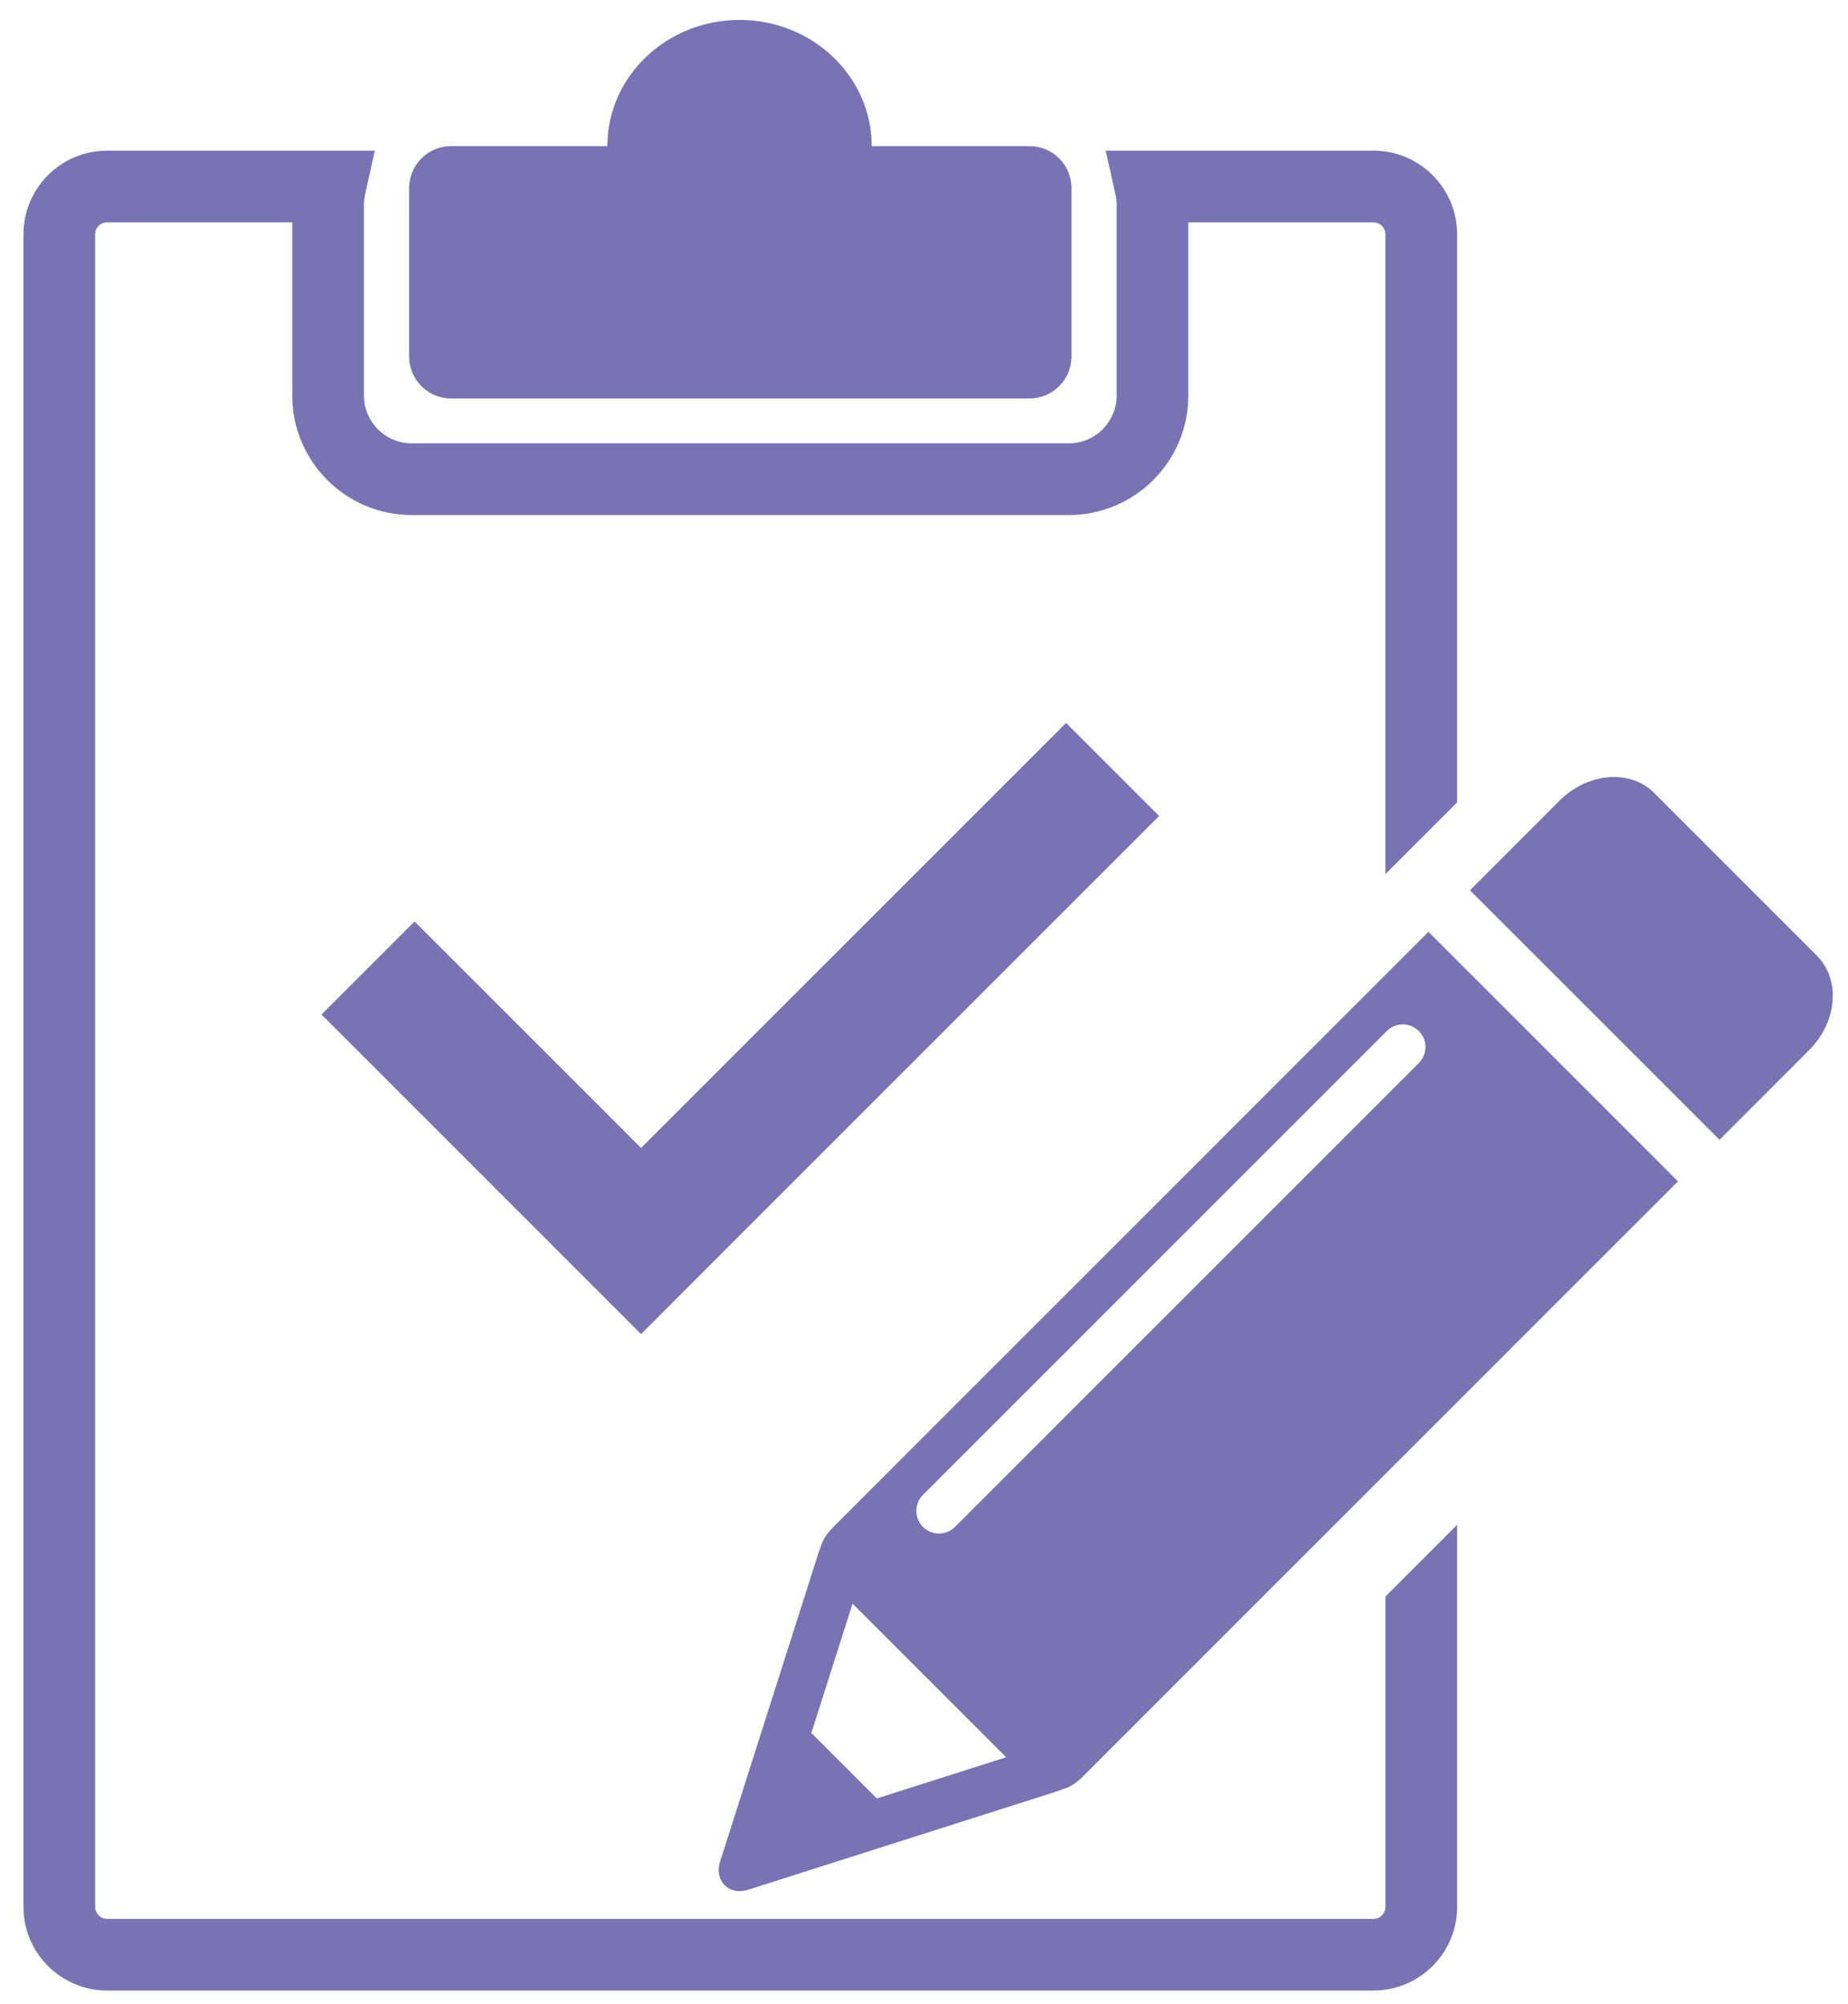 <svg width="71" height="77" viewBox="0 0 71 77" fill="none" xmlns="http://www.w3.org/2000/svg">
<path d="M53.229 61.336L55.983 58.581V73.263C55.983 75.034 54.541 76.475 52.769 76.475H32.106H24.776H4.115C2.343 76.475 0.901 75.034 0.901 73.263V9.001C0.901 7.229 2.343 5.788 4.115 5.788H14.401L14.03 7.463C13.999 7.603 13.983 7.732 13.983 7.853V15.197C13.983 16.21 14.807 17.033 15.819 17.033H41.064C42.078 17.033 42.901 16.21 42.901 15.197V7.853C42.901 7.731 42.885 7.603 42.853 7.463L42.482 5.788H52.768H52.769C54.541 5.788 55.983 7.229 55.983 9.001V30.827L53.227 33.582V9.001C53.227 8.748 53.021 8.542 52.768 8.542H45.655V15.197C45.655 17.728 43.597 19.788 41.064 19.788H15.818C13.287 19.788 11.228 17.729 11.228 15.197V8.542H4.115C3.862 8.542 3.656 8.748 3.656 9.001V73.263C3.656 73.515 3.862 73.723 4.115 73.723H24.777H32.107H52.769C53.022 73.723 53.229 73.515 53.229 73.263V61.336ZM17.332 15.309H39.551C40.444 15.309 41.167 14.586 41.167 13.693V7.229C41.167 6.336 40.444 5.613 39.551 5.613H33.492C33.492 2.936 31.218 0.766 28.414 0.766C25.609 0.766 23.335 2.936 23.335 5.613H17.333C16.44 5.613 15.718 6.336 15.718 7.229V13.693C15.718 14.585 16.44 15.309 17.332 15.309ZM24.629 44.104L15.927 35.402L12.352 38.977L24.629 51.254L44.532 31.35L40.958 27.774L24.629 44.104ZM69.803 36.715L63.552 30.463C62.632 29.543 61.003 29.677 59.916 30.762L56.476 34.204L66.064 43.79L69.503 40.349C70.591 39.264 70.724 37.634 69.803 36.715ZM54.88 35.8L64.467 45.387L41.606 68.249C41.501 68.355 41.211 68.646 40.802 68.749C40.755 68.77 40.707 68.79 40.659 68.807L28.728 72.608C28.394 72.713 28.058 72.647 27.841 72.427C27.623 72.21 27.555 71.874 27.66 71.54L31.462 59.611C31.479 59.562 31.498 59.514 31.52 59.467C31.624 59.058 31.915 58.768 32.021 58.662L54.88 35.8ZM38.657 67.512L32.755 61.61L31.172 66.581L33.687 69.096L38.657 67.512ZM54.511 39.611C54.171 39.271 53.622 39.271 53.282 39.611L35.461 57.433C35.121 57.772 35.121 58.323 35.461 58.662C35.8 59.001 36.35 59.001 36.69 58.662L54.511 40.84C54.851 40.5 54.851 39.95 54.511 39.611Z" fill="#7973B3"/>
</svg>
